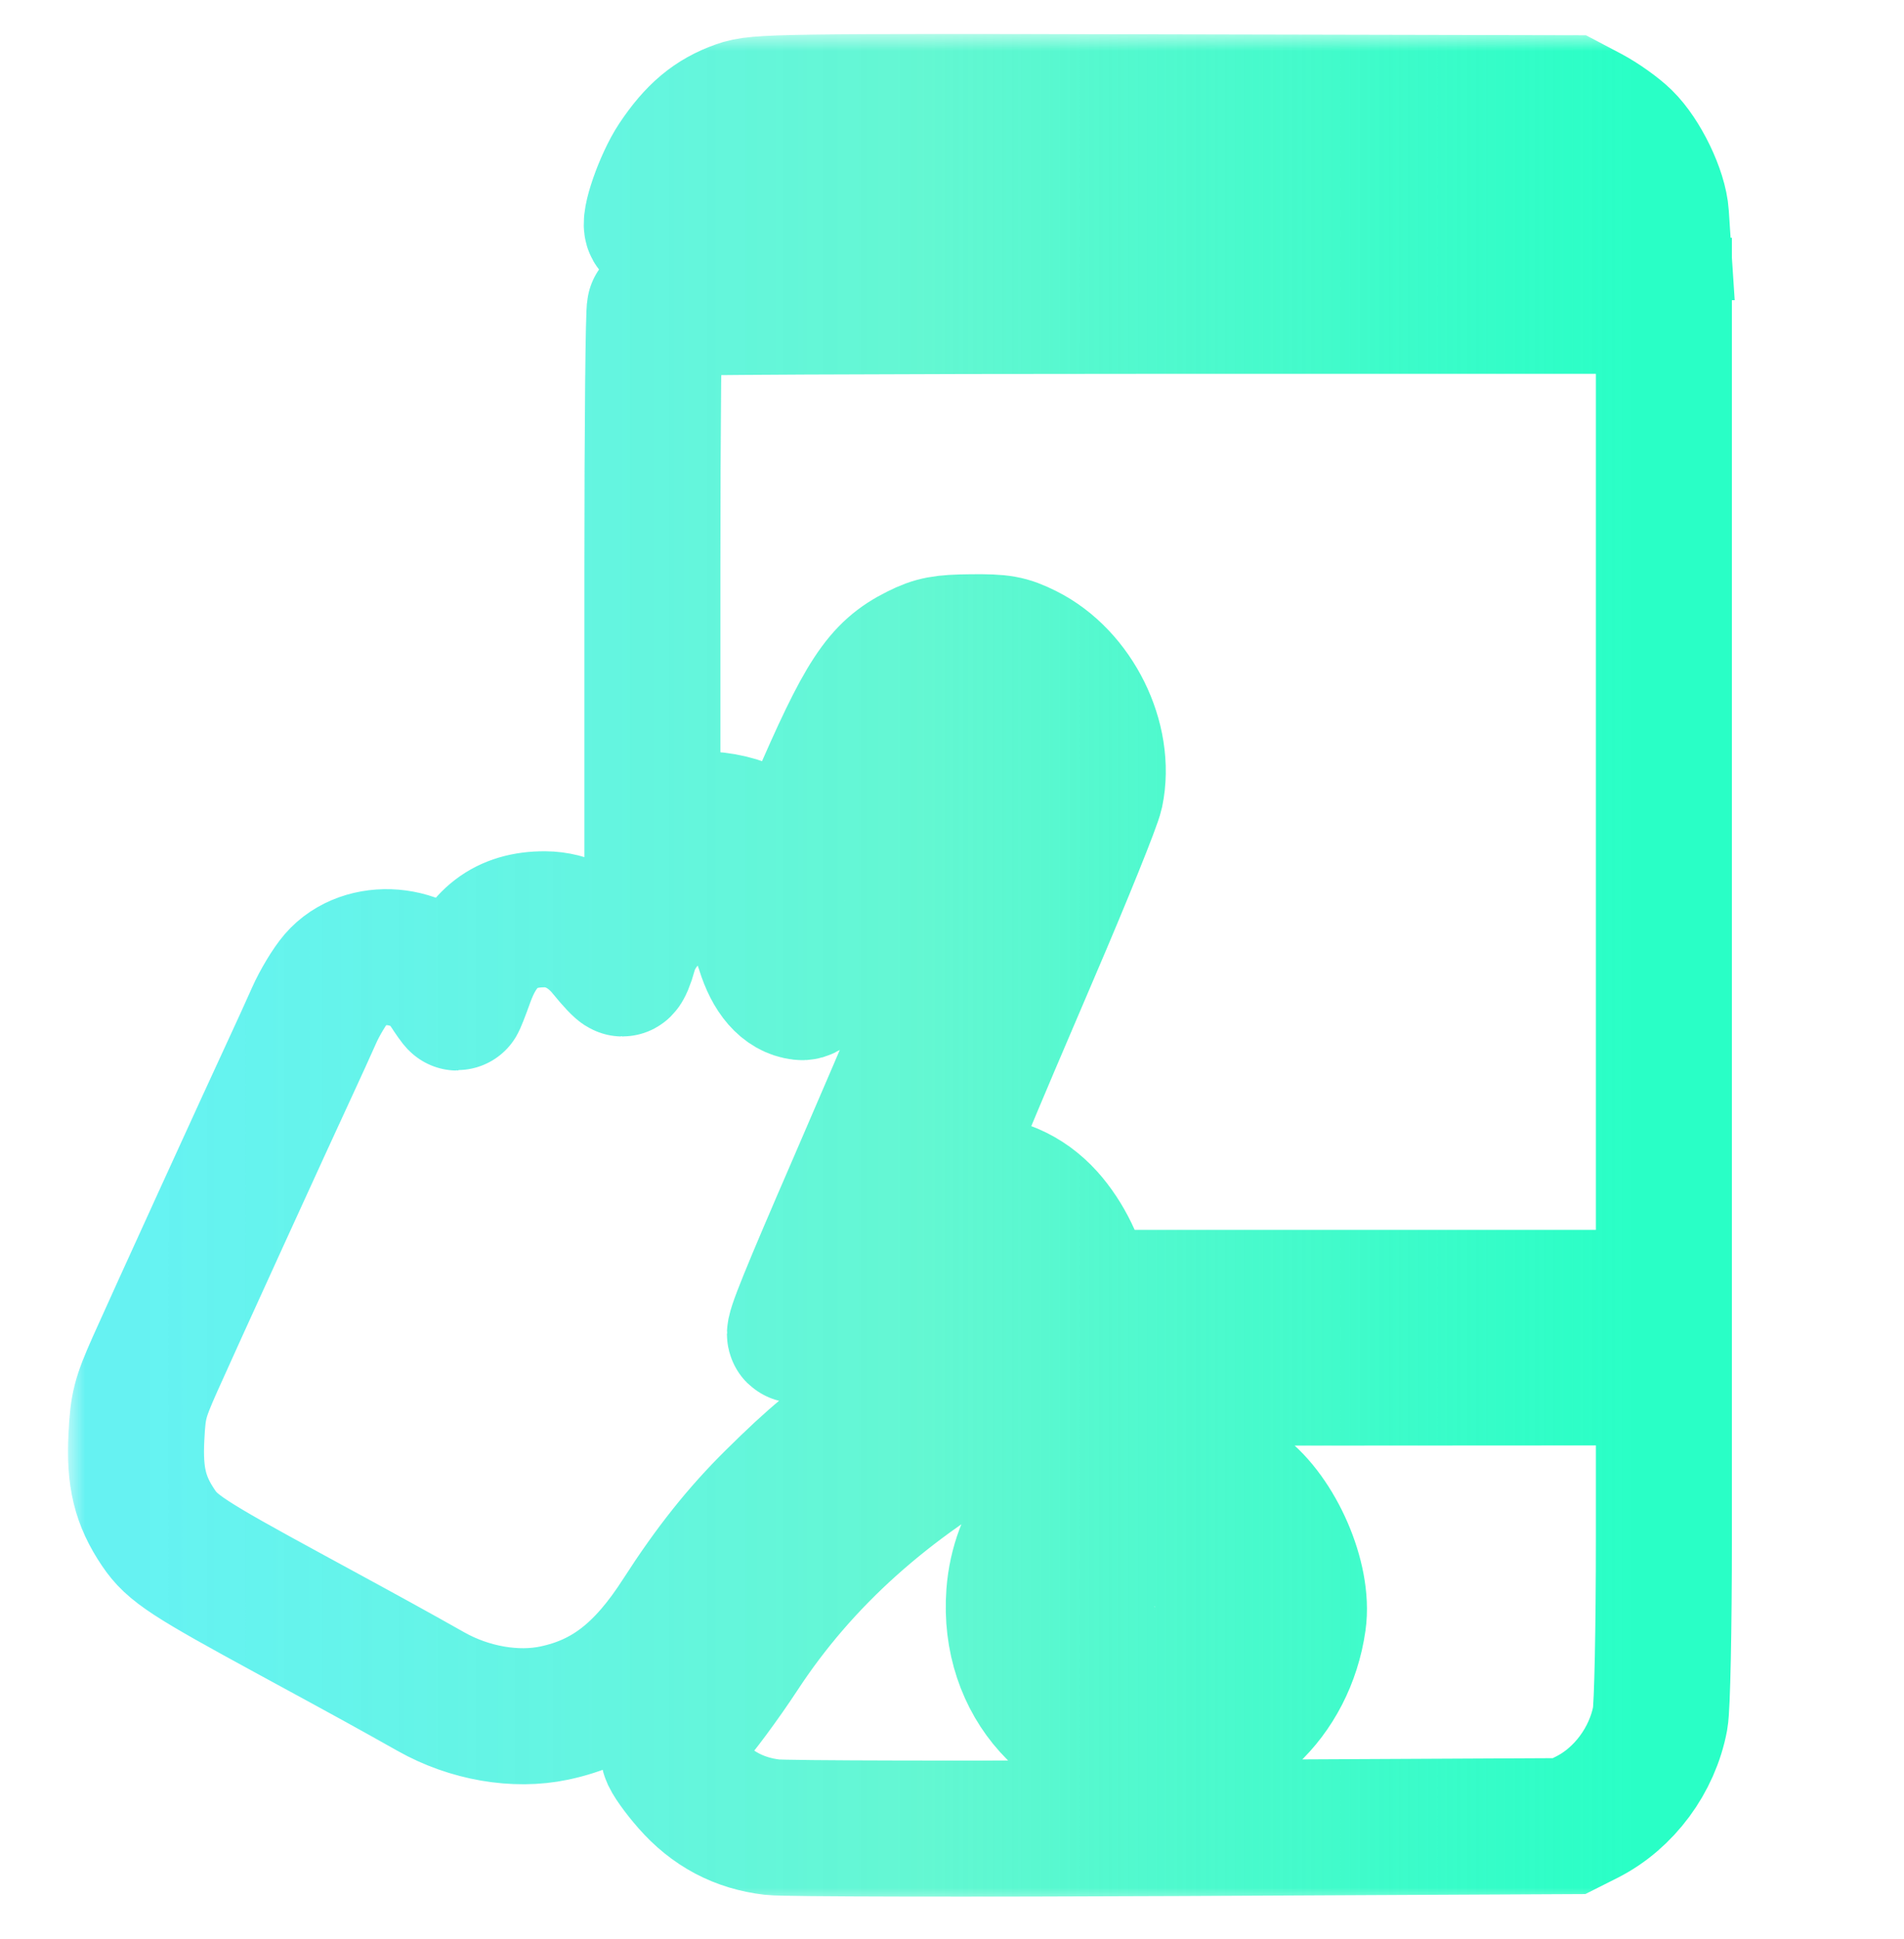 <svg width="56" height="57" viewBox="0 0 56 57" fill="none" xmlns="http://www.w3.org/2000/svg">
<mask id="path-1-outside-1_111_175" maskUnits="userSpaceOnUse" x="2" y="1" width="50" height="55" fill="black">
<rect fill="white" x="2" y="1" width="50" height="55"/>
<path fill-rule="evenodd" clip-rule="evenodd" d="M21.726 3.189C20.963 3.458 20.437 3.9 19.88 4.736C19.483 5.334 19.054 6.565 19.198 6.695C19.223 6.717 25.912 6.754 34.063 6.777L48.884 6.82L48.851 6.319C48.809 5.66 48.289 4.584 47.769 4.076C47.54 3.852 47.082 3.527 46.751 3.352L46.149 3.035L34.227 3.009C22.902 2.986 22.276 2.994 21.726 3.189ZM30.716 4.137C30.3 4.561 30.241 4.941 30.525 5.382C30.887 5.945 31.111 5.985 33.921 5.985C36.792 5.984 37.14 5.916 37.432 5.291C37.627 4.872 37.496 4.253 37.153 3.979C36.894 3.771 36.703 3.758 33.983 3.758H31.088L30.716 4.137ZM19.261 9.065C19.221 9.106 19.188 12.54 19.188 16.698V24.256L19.708 24.166C21.001 23.941 22.067 24.194 22.878 24.918C23.089 25.107 23.299 25.22 23.343 25.17C23.388 25.119 23.684 24.476 24.001 23.742C25.422 20.447 25.894 19.727 26.994 19.18C27.479 18.938 27.728 18.891 28.575 18.883C29.45 18.875 29.657 18.912 30.168 19.166C31.622 19.89 32.549 21.761 32.223 23.312C32.159 23.614 31.312 25.713 30.34 27.977C28.639 31.939 27.489 34.7 27.534 34.714C27.546 34.718 27.925 34.733 28.376 34.748C29.414 34.782 30.177 35.11 30.787 35.784C31.316 36.368 31.764 37.289 31.765 37.797L31.766 38.159H40.352H48.938V23.575V8.991H34.136C25.995 8.991 19.301 9.024 19.261 9.065ZM27.884 21.053C27.703 21.137 27.473 21.301 27.373 21.416C27.184 21.633 26.696 22.665 26.089 24.131C25.898 24.59 25.308 25.918 24.777 27.081C23.919 28.962 23.785 29.194 23.567 29.168C23.09 29.113 22.707 28.675 22.472 27.916C22.348 27.518 22.154 27.079 22.039 26.941C21.773 26.62 20.981 26.251 20.555 26.251C19.723 26.251 18.75 27.081 18.504 28C18.434 28.26 18.344 28.473 18.304 28.473C18.263 28.473 18.044 28.241 17.816 27.958C17.333 27.359 16.705 27.032 16.029 27.028C14.875 27.022 14.152 27.575 13.714 28.797C13.581 29.17 13.46 29.475 13.446 29.475C13.432 29.475 13.294 29.281 13.14 29.043C12.441 27.969 10.706 27.825 9.888 28.773C9.695 28.996 9.402 29.483 9.237 29.856C9.072 30.228 8.785 30.858 8.6 31.256C7.912 32.735 5.037 39.032 4.559 40.107C4.115 41.106 4.058 41.326 4.012 42.249C3.951 43.429 4.12 44.122 4.659 44.919C5.067 45.524 5.513 45.815 8.579 47.482C10.961 48.776 11.519 49.084 12.681 49.738C13.805 50.372 15.165 50.607 16.305 50.365C17.831 50.041 18.919 49.202 20.007 47.51C20.915 46.097 21.751 45.047 22.76 44.05C23.957 42.869 24.534 42.392 25.865 41.486C27.015 40.702 26.947 40.744 28.392 39.939C29.562 39.286 29.907 38.955 29.907 38.483C29.907 37.413 28.908 36.587 27.896 36.82C27.433 36.926 25.591 37.91 24.352 38.713C23.853 39.036 23.419 39.273 23.387 39.241C23.32 39.173 23.768 38.069 25.202 34.763C25.76 33.477 26.845 30.947 27.613 29.141C28.382 27.335 29.286 25.215 29.623 24.431C30.012 23.524 30.235 22.851 30.235 22.582C30.235 22.116 29.917 21.555 29.455 21.207C29.087 20.93 28.31 20.854 27.884 21.053ZM30.916 40.818C30.719 40.989 30.03 41.421 29.385 41.778C26.089 43.601 23.591 45.841 21.788 48.59C21.263 49.39 20.56 50.339 20.226 50.698C19.789 51.167 19.633 51.414 19.672 51.574C19.701 51.697 19.975 52.082 20.28 52.43C20.941 53.184 21.741 53.608 22.719 53.721C23.093 53.765 28.518 53.775 34.774 53.745L46.149 53.689L46.679 53.422C47.769 52.87 48.599 51.749 48.829 50.517C48.891 50.182 48.938 47.895 48.938 45.213V40.496L40.106 40.501L31.274 40.505L30.916 40.818ZM32.677 43.161C31.022 43.767 29.957 45.155 29.83 46.871C29.637 49.484 31.475 51.518 34.031 51.518C36.122 51.518 37.862 49.9 38.181 47.66C38.355 46.432 37.55 44.573 36.503 43.787C35.456 43 33.838 42.736 32.677 43.161ZM33.121 45.385C32.267 45.78 31.752 46.853 31.988 47.745C32.055 47.997 32.292 48.402 32.515 48.646C33.779 50.025 35.992 49.154 35.966 47.288C35.953 46.344 35.532 45.701 34.694 45.345C34.161 45.118 33.672 45.13 33.121 45.385Z"/>
</mask>
<path fill-rule="evenodd" clip-rule="evenodd" d="M21.726 3.189C20.963 3.458 20.437 3.9 19.88 4.736C19.483 5.334 19.054 6.565 19.198 6.695C19.223 6.717 25.912 6.754 34.063 6.777L48.884 6.82L48.851 6.319C48.809 5.66 48.289 4.584 47.769 4.076C47.54 3.852 47.082 3.527 46.751 3.352L46.149 3.035L34.227 3.009C22.902 2.986 22.276 2.994 21.726 3.189ZM30.716 4.137C30.3 4.561 30.241 4.941 30.525 5.382C30.887 5.945 31.111 5.985 33.921 5.985C36.792 5.984 37.14 5.916 37.432 5.291C37.627 4.872 37.496 4.253 37.153 3.979C36.894 3.771 36.703 3.758 33.983 3.758H31.088L30.716 4.137ZM19.261 9.065C19.221 9.106 19.188 12.54 19.188 16.698V24.256L19.708 24.166C21.001 23.941 22.067 24.194 22.878 24.918C23.089 25.107 23.299 25.22 23.343 25.17C23.388 25.119 23.684 24.476 24.001 23.742C25.422 20.447 25.894 19.727 26.994 19.18C27.479 18.938 27.728 18.891 28.575 18.883C29.45 18.875 29.657 18.912 30.168 19.166C31.622 19.89 32.549 21.761 32.223 23.312C32.159 23.614 31.312 25.713 30.34 27.977C28.639 31.939 27.489 34.7 27.534 34.714C27.546 34.718 27.925 34.733 28.376 34.748C29.414 34.782 30.177 35.11 30.787 35.784C31.316 36.368 31.764 37.289 31.765 37.797L31.766 38.159H40.352H48.938V23.575V8.991H34.136C25.995 8.991 19.301 9.024 19.261 9.065ZM27.884 21.053C27.703 21.137 27.473 21.301 27.373 21.416C27.184 21.633 26.696 22.665 26.089 24.131C25.898 24.59 25.308 25.918 24.777 27.081C23.919 28.962 23.785 29.194 23.567 29.168C23.09 29.113 22.707 28.675 22.472 27.916C22.348 27.518 22.154 27.079 22.039 26.941C21.773 26.62 20.981 26.251 20.555 26.251C19.723 26.251 18.75 27.081 18.504 28C18.434 28.26 18.344 28.473 18.304 28.473C18.263 28.473 18.044 28.241 17.816 27.958C17.333 27.359 16.705 27.032 16.029 27.028C14.875 27.022 14.152 27.575 13.714 28.797C13.581 29.17 13.46 29.475 13.446 29.475C13.432 29.475 13.294 29.281 13.14 29.043C12.441 27.969 10.706 27.825 9.888 28.773C9.695 28.996 9.402 29.483 9.237 29.856C9.072 30.228 8.785 30.858 8.6 31.256C7.912 32.735 5.037 39.032 4.559 40.107C4.115 41.106 4.058 41.326 4.012 42.249C3.951 43.429 4.12 44.122 4.659 44.919C5.067 45.524 5.513 45.815 8.579 47.482C10.961 48.776 11.519 49.084 12.681 49.738C13.805 50.372 15.165 50.607 16.305 50.365C17.831 50.041 18.919 49.202 20.007 47.51C20.915 46.097 21.751 45.047 22.76 44.05C23.957 42.869 24.534 42.392 25.865 41.486C27.015 40.702 26.947 40.744 28.392 39.939C29.562 39.286 29.907 38.955 29.907 38.483C29.907 37.413 28.908 36.587 27.896 36.82C27.433 36.926 25.591 37.91 24.352 38.713C23.853 39.036 23.419 39.273 23.387 39.241C23.32 39.173 23.768 38.069 25.202 34.763C25.76 33.477 26.845 30.947 27.613 29.141C28.382 27.335 29.286 25.215 29.623 24.431C30.012 23.524 30.235 22.851 30.235 22.582C30.235 22.116 29.917 21.555 29.455 21.207C29.087 20.93 28.31 20.854 27.884 21.053ZM30.916 40.818C30.719 40.989 30.03 41.421 29.385 41.778C26.089 43.601 23.591 45.841 21.788 48.59C21.263 49.39 20.56 50.339 20.226 50.698C19.789 51.167 19.633 51.414 19.672 51.574C19.701 51.697 19.975 52.082 20.28 52.43C20.941 53.184 21.741 53.608 22.719 53.721C23.093 53.765 28.518 53.775 34.774 53.745L46.149 53.689L46.679 53.422C47.769 52.87 48.599 51.749 48.829 50.517C48.891 50.182 48.938 47.895 48.938 45.213V40.496L40.106 40.501L31.274 40.505L30.916 40.818ZM32.677 43.161C31.022 43.767 29.957 45.155 29.83 46.871C29.637 49.484 31.475 51.518 34.031 51.518C36.122 51.518 37.862 49.9 38.181 47.66C38.355 46.432 37.55 44.573 36.503 43.787C35.456 43 33.838 42.736 32.677 43.161ZM33.121 45.385C32.267 45.78 31.752 46.853 31.988 47.745C32.055 47.997 32.292 48.402 32.515 48.646C33.779 50.025 35.992 49.154 35.966 47.288C35.953 46.344 35.532 45.701 34.694 45.345C34.161 45.118 33.672 45.13 33.121 45.385Z" stroke="url(#paint0_linear_111_175)" stroke-width="4" mask="url(#path-1-outside-1_111_175)"/>
<defs>
<linearGradient id="paint0_linear_111_175" x1="4" y1="28.33" x2="48.113" y2="28.33" gradientUnits="userSpaceOnUse">
<stop stop-color="#0CEBEB" stop-opacity="0.63"/>
<stop offset="0.523" stop-color="#24F4C0" stop-opacity="0.71"/>
<stop offset="1" stop-color="#29FFC6"/>
</linearGradient>
</defs>
</svg>
